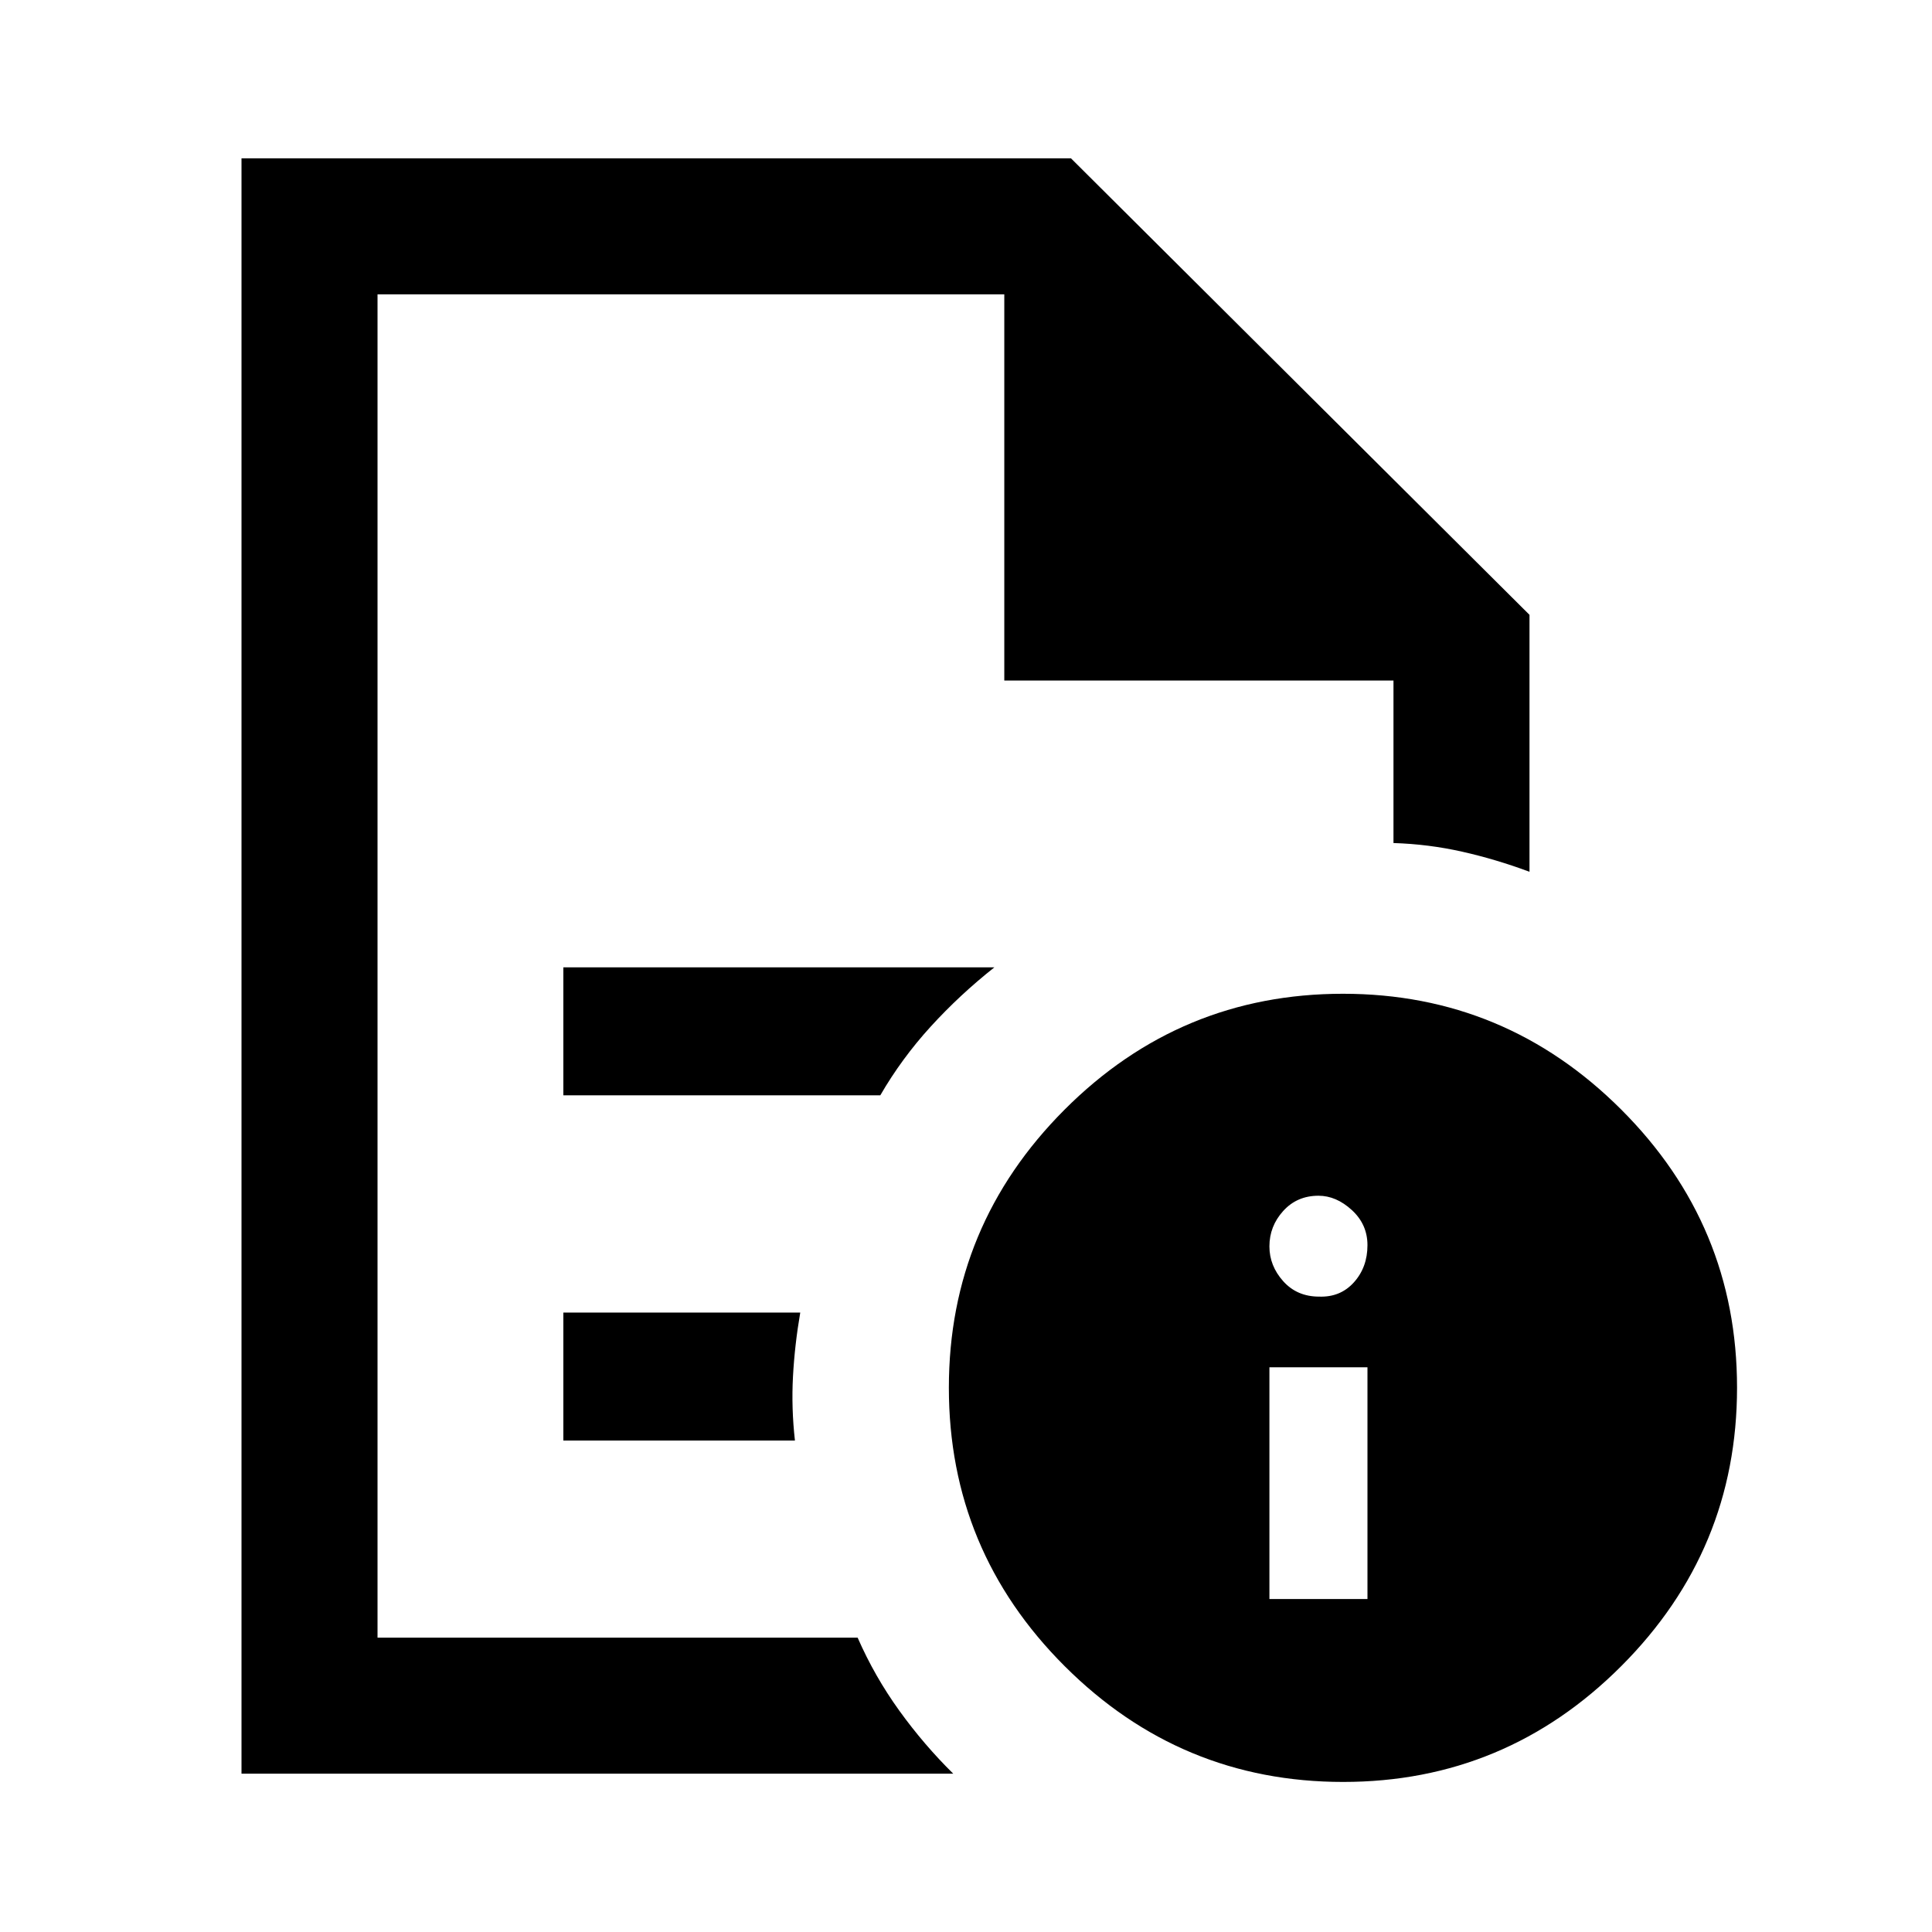 <svg xmlns="http://www.w3.org/2000/svg" height="40" viewBox="0 96 960 960" width="40"><path d="M630.768 890.537h48.718V775.41h-48.718v115.127Zm24.692-150.255q10.564.385 17.295-7.1 6.731-7.485 6.731-18.464 0-10.313-7.757-17.438-7.756-7.126-16.602-7.126-10.641 0-17.5 7.564t-6.859 17.604q0 9.656 6.859 17.308 6.859 7.652 17.833 7.652ZM187.59 242.256v272.642V511.847v397.897-667.488 191.896-191.896Zm92.334 398h157.49q10.607-18.309 25.019-34.116 14.413-15.806 31.669-29.472H279.924v63.588Zm0 171.538H395q-1.82-16.102-.974-31.794.846-15.692 3.615-31.794H279.924v63.588ZM120.002 977.332V174.668h412.153l227.843 226.844V529.18q-16.673-6.205-33.413-9.974-16.739-3.769-34.175-4.308v-80.746H499.027V242.256H187.59v667.488h238.564q8.436 19.255 20.692 36.255 12.256 17 26.82 31.333H120.002Zm547.343-387.536q80.608 0 138.194 57.496 57.586 57.497 57.586 138.233 0 80.737-57.496 138.323-57.497 57.585-138.233 57.585-80.737 0-138.322-57.486-57.586-57.487-57.586-138.371 0-80.608 57.486-138.194 57.487-57.586 138.371-57.586Z"/></svg>